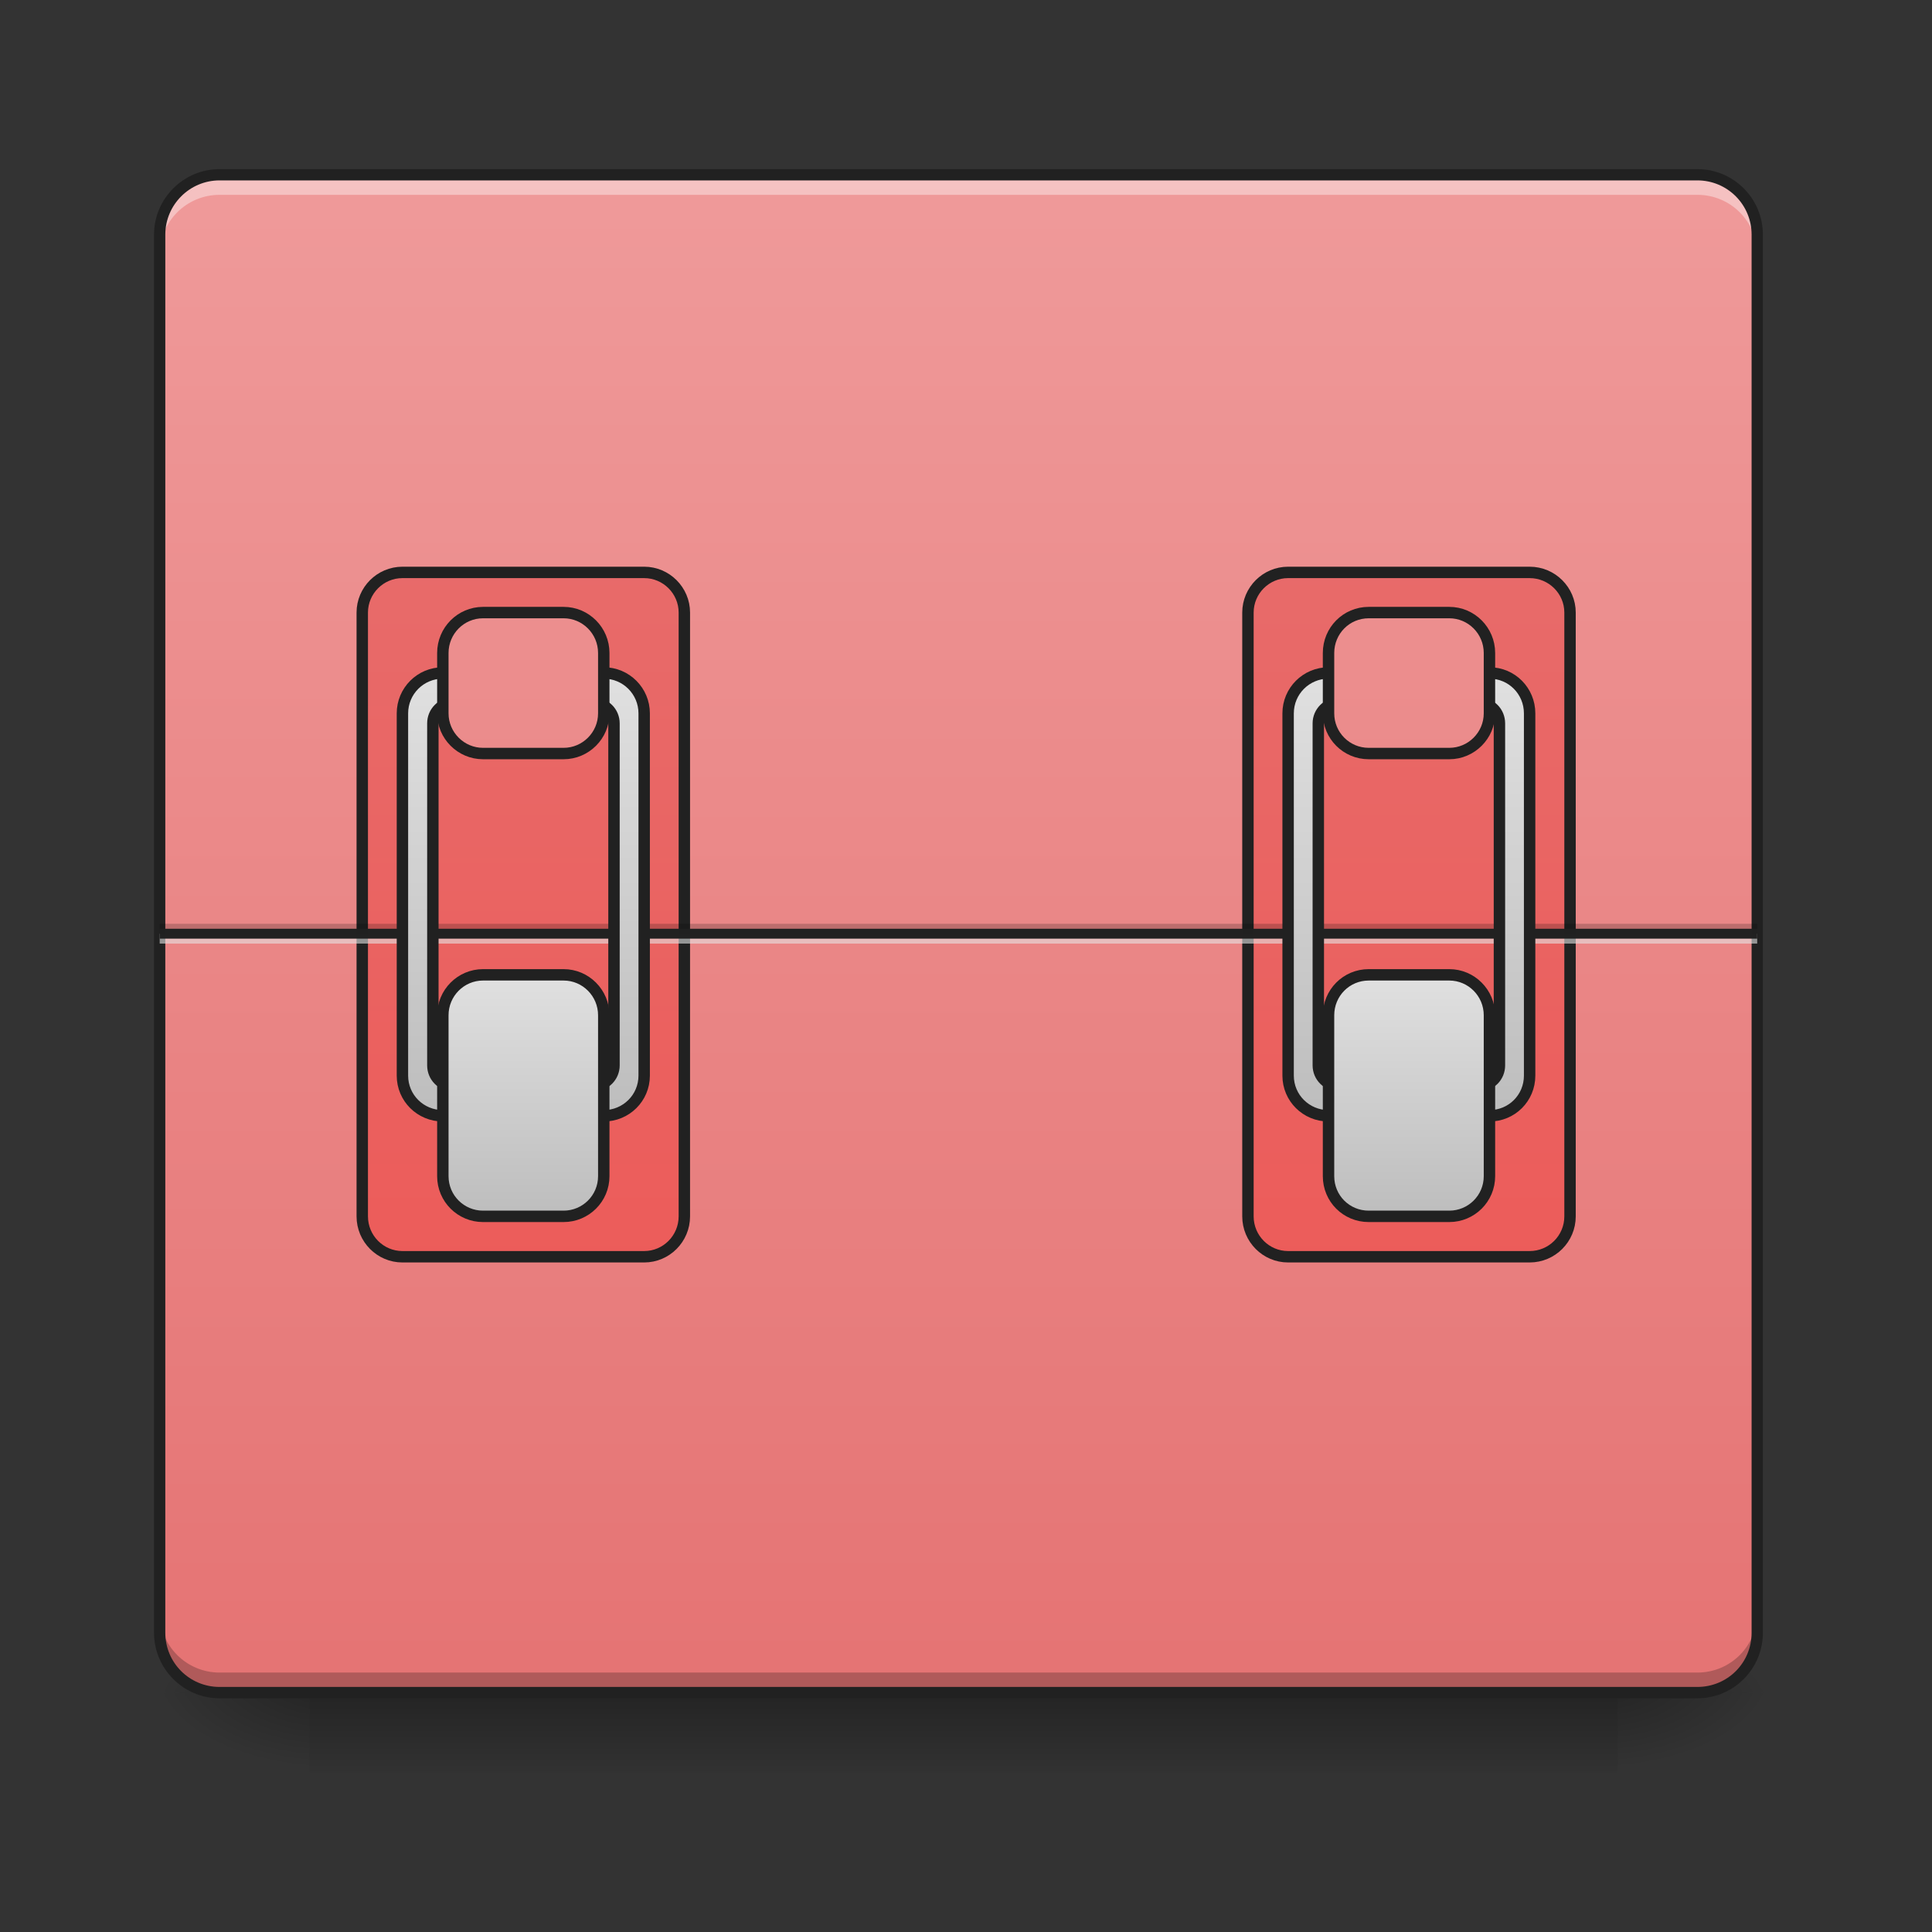 <?xml version="1.0" encoding="UTF-8"?>
<svg xmlns="http://www.w3.org/2000/svg" xmlns:xlink="http://www.w3.org/1999/xlink" width="32pt" height="32pt" viewBox="0 0 32 32" version="1.1">
<rect x="0" y="0" width="32" height="32" fill="#333333" stroke="none"/>
<defs>
<linearGradient id="linear0" gradientUnits="userSpaceOnUse" x1="254" y1="233.5" x2="254" y2="254.667" gradientTransform="matrix(0.063,0,0,0.063,-0,13.439)">
<stop offset="0" style="stop-color:rgb(0%,0%,0%);stop-opacity:0.275;"/>
<stop offset="1" style="stop-color:rgb(0%,0%,0%);stop-opacity:0;"/>
</linearGradient>
<radialGradient id="radial0" gradientUnits="userSpaceOnUse" cx="450.909" cy="189.579" fx="450.909" fy="189.579" r="21.167" gradientTransform="matrix(0,-0.078,-0.141,-0,53.123,63.595)">
<stop offset="0" style="stop-color:rgb(0%,0%,0%);stop-opacity:0.314;"/>
<stop offset="0.222" style="stop-color:rgb(0%,0%,0%);stop-opacity:0.275;"/>
<stop offset="1" style="stop-color:rgb(0%,0%,0%);stop-opacity:0;"/>
</radialGradient>
<radialGradient id="radial1" gradientUnits="userSpaceOnUse" cx="450.909" cy="189.579" fx="450.909" fy="189.579" r="21.167" gradientTransform="matrix(-0,0.078,0.141,0,-21.205,-7.527)">
<stop offset="0" style="stop-color:rgb(0%,0%,0%);stop-opacity:0.314;"/>
<stop offset="0.222" style="stop-color:rgb(0%,0%,0%);stop-opacity:0.275;"/>
<stop offset="1" style="stop-color:rgb(0%,0%,0%);stop-opacity:0;"/>
</radialGradient>
<radialGradient id="radial2" gradientUnits="userSpaceOnUse" cx="450.909" cy="189.579" fx="450.909" fy="189.579" r="21.167" gradientTransform="matrix(-0,-0.078,0.141,-0,-21.205,63.595)">
<stop offset="0" style="stop-color:rgb(0%,0%,0%);stop-opacity:0.314;"/>
<stop offset="0.222" style="stop-color:rgb(0%,0%,0%);stop-opacity:0.275;"/>
<stop offset="1" style="stop-color:rgb(0%,0%,0%);stop-opacity:0;"/>
</radialGradient>
<radialGradient id="radial3" gradientUnits="userSpaceOnUse" cx="450.909" cy="189.579" fx="450.909" fy="189.579" r="21.167" gradientTransform="matrix(0,0.078,-0.141,0,53.123,-7.527)">
<stop offset="0" style="stop-color:rgb(0%,0%,0%);stop-opacity:0.314;"/>
<stop offset="0.222" style="stop-color:rgb(0%,0%,0%);stop-opacity:0.275;"/>
<stop offset="1" style="stop-color:rgb(0%,0%,0%);stop-opacity:0;"/>
</radialGradient>
<linearGradient id="linear1" gradientUnits="userSpaceOnUse" x1="254" y1="-168.667" x2="254" y2="233.5" gradientTransform="matrix(0.063,0,0,0.063,0,13.439)">
<stop offset="0" style="stop-color:rgb(93.725%,60.392%,60.392%);stop-opacity:1;"/>
<stop offset="1" style="stop-color:rgb(89.804%,45.098%,45.098%);stop-opacity:1;"/>
</linearGradient>
<linearGradient id="linear2" gradientUnits="userSpaceOnUse" x1="148.167" y1="-168.667" x2="148.167" y2="233.5" gradientTransform="matrix(1,0,0,1,-31.75,0)">
<stop offset="0" style="stop-color:rgb(89.804%,45.098%,45.098%);stop-opacity:1;"/>
<stop offset="1" style="stop-color:rgb(93.725%,32.549%,31.373%);stop-opacity:1;"/>
</linearGradient>
<linearGradient id="linear3" gradientUnits="userSpaceOnUse" x1="148.167" y1="-168.667" x2="148.167" y2="233.5" gradientTransform="matrix(1,0,0,1,201.083,0)">
<stop offset="0" style="stop-color:rgb(89.804%,45.098%,45.098%);stop-opacity:1;"/>
<stop offset="1" style="stop-color:rgb(93.725%,32.549%,31.373%);stop-opacity:1;"/>
</linearGradient>
<linearGradient id="linear4" gradientUnits="userSpaceOnUse" x1="960" y1="1115.118" x2="960" y2="675.118" gradientTransform="matrix(0.265,0,0,0.265,-116.417,-215)">
<stop offset="0" style="stop-color:rgb(74.118%,74.118%,74.118%);stop-opacity:1;"/>
<stop offset="1" style="stop-color:rgb(87.843%,87.843%,87.843%);stop-opacity:1;"/>
</linearGradient>
<linearGradient id="linear5" gradientUnits="userSpaceOnUse" x1="164.042" y1="64.167" x2="164.042" y2="0.667" gradientTransform="matrix(1,0,0,1,-21.167,42.333)">
<stop offset="0" style="stop-color:rgb(74.118%,74.118%,74.118%);stop-opacity:1;"/>
<stop offset="1" style="stop-color:rgb(87.843%,87.843%,87.843%);stop-opacity:1;"/>
</linearGradient>
<linearGradient id="linear6" gradientUnits="userSpaceOnUse" x1="158.75" y1="-115.75" x2="158.75" y2="286.417" gradientTransform="matrix(1,0,0,1,-21.167,-52.917)">
<stop offset="0" style="stop-color:rgb(93.725%,60.392%,60.392%);stop-opacity:1;"/>
<stop offset="1" style="stop-color:rgb(89.804%,45.098%,45.098%);stop-opacity:1;"/>
</linearGradient>
<linearGradient id="linear7" gradientUnits="userSpaceOnUse" x1="960" y1="1115.118" x2="960" y2="675.118" gradientTransform="matrix(0.265,0,0,0.265,116.417,-215)">
<stop offset="0" style="stop-color:rgb(74.118%,74.118%,74.118%);stop-opacity:1;"/>
<stop offset="1" style="stop-color:rgb(87.843%,87.843%,87.843%);stop-opacity:1;"/>
</linearGradient>
<linearGradient id="linear8" gradientUnits="userSpaceOnUse" x1="164.042" y1="64.167" x2="164.042" y2="0.667" gradientTransform="matrix(1,0,0,1,211.667,42.333)">
<stop offset="0" style="stop-color:rgb(74.118%,74.118%,74.118%);stop-opacity:1;"/>
<stop offset="1" style="stop-color:rgb(87.843%,87.843%,87.843%);stop-opacity:1;"/>
</linearGradient>
<linearGradient id="linear9" gradientUnits="userSpaceOnUse" x1="158.75" y1="-115.75" x2="158.75" y2="286.417" gradientTransform="matrix(1,0,0,1,211.667,-52.917)">
<stop offset="0" style="stop-color:rgb(93.725%,60.392%,60.392%);stop-opacity:1;"/>
<stop offset="1" style="stop-color:rgb(89.804%,45.098%,45.098%);stop-opacity:1;"/>
</linearGradient>
</defs>
<g id="surface1">
<path style=" stroke:none;fill-rule:nonzero;fill:rgb(0%,0%,0%);fill-opacity:0.196;" d="M 3.969 28.035 C 3.234 28.035 2.645 27.445 2.645 26.711 L 2.645 26.547 C 2.645 27.277 3.234 27.867 3.969 27.867 L 27.785 27.867 C 28.516 27.867 29.105 27.277 29.105 26.547 L 29.105 26.711 C 29.105 27.445 28.516 28.035 27.785 28.035 Z M 3.969 28.035 "/>
<path style=" stroke:none;fill-rule:nonzero;fill:url(#linear0);" d="M 5.125 28.035 L 26.793 28.035 L 26.793 29.355 L 5.125 29.355 Z M 5.125 28.035 "/>
<path style=" stroke:none;fill-rule:nonzero;fill:url(#radial0);" d="M 26.793 28.035 L 29.438 28.035 L 29.438 26.711 L 26.793 26.711 Z M 26.793 28.035 "/>
<path style=" stroke:none;fill-rule:nonzero;fill:url(#radial1);" d="M 5.125 28.035 L 2.48 28.035 L 2.48 29.355 L 5.125 29.355 Z M 5.125 28.035 "/>
<path style=" stroke:none;fill-rule:nonzero;fill:url(#radial2);" d="M 5.125 28.035 L 2.48 28.035 L 2.48 26.711 L 5.125 26.711 Z M 5.125 28.035 "/>
<path style=" stroke:none;fill-rule:nonzero;fill:url(#radial3);" d="M 26.793 28.035 L 29.438 28.035 L 29.438 29.355 L 26.793 29.355 Z M 26.793 28.035 "/>
<path style=" stroke:none;fill-rule:nonzero;fill:url(#linear1);" d="M 3.637 2.895 L 28.113 2.895 C 28.664 2.895 29.105 3.34 29.105 3.887 L 29.105 27.043 C 29.105 27.59 28.664 28.035 28.113 28.035 L 3.637 28.035 C 3.09 28.035 2.645 27.59 2.645 27.043 L 2.645 3.887 C 2.645 3.34 3.09 2.895 3.637 2.895 Z M 3.637 2.895 "/>
<path style=" stroke:none;fill-rule:nonzero;fill:rgb(100%,100%,100%);fill-opacity:0.392;" d="M 3.637 2.895 C 3.09 2.895 2.645 3.34 2.645 3.887 L 2.645 4.219 C 2.645 3.668 3.09 3.227 3.637 3.227 L 28.113 3.227 C 28.664 3.227 29.105 3.668 29.105 4.219 L 29.105 3.887 C 29.105 3.34 28.664 2.895 28.113 2.895 Z M 3.637 2.895 "/>
<path style=" stroke:none;fill-rule:nonzero;fill:rgb(1.961%,1.961%,1.961%);fill-opacity:0.235;" d="M 3.637 28.035 C 3.09 28.035 2.645 27.59 2.645 27.043 L 2.645 26.711 C 2.645 27.262 3.09 27.703 3.637 27.703 L 28.113 27.703 C 28.664 27.703 29.105 27.262 29.105 26.711 L 29.105 27.043 C 29.105 27.59 28.664 28.035 28.113 28.035 Z M 3.637 28.035 "/>
<path style=" stroke:none;fill-rule:nonzero;fill:rgb(12.941%,12.941%,12.941%);fill-opacity:1;" d="M 3.637 2.801 C 3.039 2.801 2.551 3.289 2.551 3.887 L 2.551 27.043 C 2.551 27.641 3.039 28.129 3.637 28.129 L 28.113 28.129 C 28.715 28.129 29.199 27.641 29.199 27.043 L 29.199 3.887 C 29.199 3.289 28.715 2.801 28.113 2.801 Z M 3.637 2.988 L 28.113 2.988 C 28.613 2.988 29.012 3.391 29.012 3.887 L 29.012 27.043 C 29.012 27.543 28.613 27.941 28.113 27.941 L 3.637 27.941 C 3.141 27.941 2.738 27.543 2.738 27.043 L 2.738 3.887 C 2.738 3.391 3.141 2.988 3.637 2.988 Z M 3.637 2.988 "/>
<path style="fill-rule:nonzero;fill:url(#linear2);stroke-width:3;stroke-linecap:round;stroke-linejoin:miter;stroke:rgb(12.941%,12.941%,12.941%);stroke-opacity:1;stroke-miterlimit:4;" d="M 105.802 -62.827 L 169.359 -62.827 C 175.171 -62.827 179.92 -58.077 179.92 -52.266 L 179.92 106.469 C 179.92 112.344 175.171 117.093 169.359 117.093 L 105.802 117.093 C 99.99 117.093 95.241 112.344 95.241 106.469 L 95.241 -52.266 C 95.241 -58.077 99.99 -62.827 105.802 -62.827 Z M 105.802 -62.827 " transform="matrix(0.063,0,0,0.063,0,13.439)"/>
<path style="fill-rule:nonzero;fill:url(#linear3);stroke-width:3;stroke-linecap:round;stroke-linejoin:miter;stroke:rgb(12.941%,12.941%,12.941%);stroke-opacity:1;stroke-miterlimit:4;" d="M 338.655 -62.827 L 402.149 -62.827 C 408.024 -62.827 412.773 -58.077 412.773 -52.266 L 412.773 106.469 C 412.773 112.344 408.024 117.093 402.149 117.093 L 338.655 117.093 C 332.843 117.093 328.094 112.344 328.094 106.469 L 328.094 -52.266 C 328.094 -58.077 332.843 -62.827 338.655 -62.827 Z M 338.655 -62.827 " transform="matrix(0.063,0,0,0.063,0,13.439)"/>
<path style=" stroke:none;fill-rule:nonzero;fill:rgb(0%,0%,0%);fill-opacity:0.196;" d="M 2.645 15.301 L 29.105 15.301 L 29.105 15.465 L 2.645 15.465 Z M 2.645 15.301 "/>
<path style=" stroke:none;fill-rule:nonzero;fill:rgb(90.196%,90.196%,90.196%);fill-opacity:0.588;" d="M 2.645 15.465 L 29.105 15.465 L 29.105 15.629 L 2.645 15.629 Z M 2.645 15.465 "/>
<path style=" stroke:none;fill-rule:nonzero;fill:rgb(12.941%,12.941%,12.941%);fill-opacity:0.992;" d="M 2.645 15.383 L 29.105 15.383 L 29.105 15.547 L 2.645 15.547 Z M 2.645 15.383 "/>
<path style="fill-rule:nonzero;fill:url(#linear4);stroke-width:3;stroke-linecap:round;stroke-linejoin:round;stroke:rgb(12.941%,12.941%,12.941%);stroke-opacity:1;stroke-miterlimit:4;" d="M 116.426 -36.392 C 110.552 -36.392 105.802 -31.643 105.802 -25.768 L 105.802 69.473 C 105.802 75.347 110.552 80.034 116.426 80.034 L 158.735 80.034 C 164.609 80.034 169.359 75.347 169.359 69.473 L 169.359 -25.768 C 169.359 -31.643 164.609 -36.392 158.735 -36.392 Z M 119.051 -28.455 L 156.11 -28.455 C 159.047 -28.455 161.422 -26.081 161.422 -23.143 L 161.422 66.786 C 161.422 69.723 159.047 72.098 156.11 72.098 L 119.051 72.098 C 116.114 72.098 113.802 69.723 113.802 66.786 L 113.802 -23.143 C 113.802 -26.081 116.114 -28.455 119.051 -28.455 Z M 119.051 -28.455 " transform="matrix(0.063,0,0,0.063,0,13.439)"/>
<path style="fill-rule:nonzero;fill:url(#linear5);stroke-width:3;stroke-linecap:round;stroke-linejoin:miter;stroke:rgb(12.941%,12.941%,12.941%);stroke-opacity:1;stroke-miterlimit:4;" d="M 126.988 42.975 L 148.173 42.975 C 153.985 42.975 158.735 47.725 158.735 53.599 L 158.735 95.908 C 158.735 101.782 153.985 106.469 148.173 106.469 L 126.988 106.469 C 121.176 106.469 116.426 101.782 116.426 95.908 L 116.426 53.599 C 116.426 47.725 121.176 42.975 126.988 42.975 Z M 126.988 42.975 " transform="matrix(0.063,0,0,0.063,0,13.439)"/>
<path style="fill-rule:nonzero;fill:url(#linear6);stroke-width:3;stroke-linecap:round;stroke-linejoin:miter;stroke:rgb(12.941%,12.941%,12.941%);stroke-opacity:1;stroke-miterlimit:4;" d="M 126.988 -52.266 L 148.173 -52.266 C 153.985 -52.266 158.735 -47.516 158.735 -41.642 L 158.735 -25.768 C 158.735 -19.956 153.985 -15.207 148.173 -15.207 L 126.988 -15.207 C 121.176 -15.207 116.426 -19.956 116.426 -25.768 L 116.426 -41.642 C 116.426 -47.516 121.176 -52.266 126.988 -52.266 Z M 126.988 -52.266 " transform="matrix(0.063,0,0,0.063,0,13.439)"/>
<path style="fill-rule:nonzero;fill:url(#linear7);stroke-width:3;stroke-linecap:round;stroke-linejoin:round;stroke:rgb(12.941%,12.941%,12.941%);stroke-opacity:1;stroke-miterlimit:4;" d="M 349.279 -36.392 C 343.405 -36.392 338.655 -31.643 338.655 -25.768 L 338.655 69.473 C 338.655 75.347 343.405 80.034 349.279 80.034 L 391.588 80.034 C 397.462 80.034 402.149 75.347 402.149 69.473 L 402.149 -25.768 C 402.149 -31.643 397.462 -36.392 391.588 -36.392 Z M 351.904 -28.455 L 388.963 -28.455 C 391.9 -28.455 394.212 -26.081 394.212 -23.143 L 394.212 66.786 C 394.212 69.723 391.9 72.098 388.963 72.098 L 351.904 72.098 C 348.967 72.098 346.592 69.723 346.592 66.786 L 346.592 -23.143 C 346.592 -26.081 348.967 -28.455 351.904 -28.455 Z M 351.904 -28.455 " transform="matrix(0.063,0,0,0.063,0,13.439)"/>
<path style="fill-rule:nonzero;fill:url(#linear8);stroke-width:3;stroke-linecap:round;stroke-linejoin:miter;stroke:rgb(12.941%,12.941%,12.941%);stroke-opacity:1;stroke-miterlimit:4;" d="M 359.841 42.975 L 381.026 42.975 C 386.838 42.975 391.588 47.725 391.588 53.599 L 391.588 95.908 C 391.588 101.782 386.838 106.469 381.026 106.469 L 359.841 106.469 C 353.966 106.469 349.279 101.782 349.279 95.908 L 349.279 53.599 C 349.279 47.725 353.966 42.975 359.841 42.975 Z M 359.841 42.975 " transform="matrix(0.063,0,0,0.063,0,13.439)"/>
<path style="fill-rule:nonzero;fill:url(#linear9);stroke-width:3;stroke-linecap:round;stroke-linejoin:miter;stroke:rgb(12.941%,12.941%,12.941%);stroke-opacity:1;stroke-miterlimit:4;" d="M 359.841 -52.266 L 381.026 -52.266 C 386.838 -52.266 391.588 -47.516 391.588 -41.642 L 391.588 -25.768 C 391.588 -19.956 386.838 -15.207 381.026 -15.207 L 359.841 -15.207 C 353.966 -15.207 349.279 -19.956 349.279 -25.768 L 349.279 -41.642 C 349.279 -47.516 353.966 -52.266 359.841 -52.266 Z M 359.841 -52.266 " transform="matrix(0.063,0,0,0.063,0,13.439)"/>
</g>
</svg>
